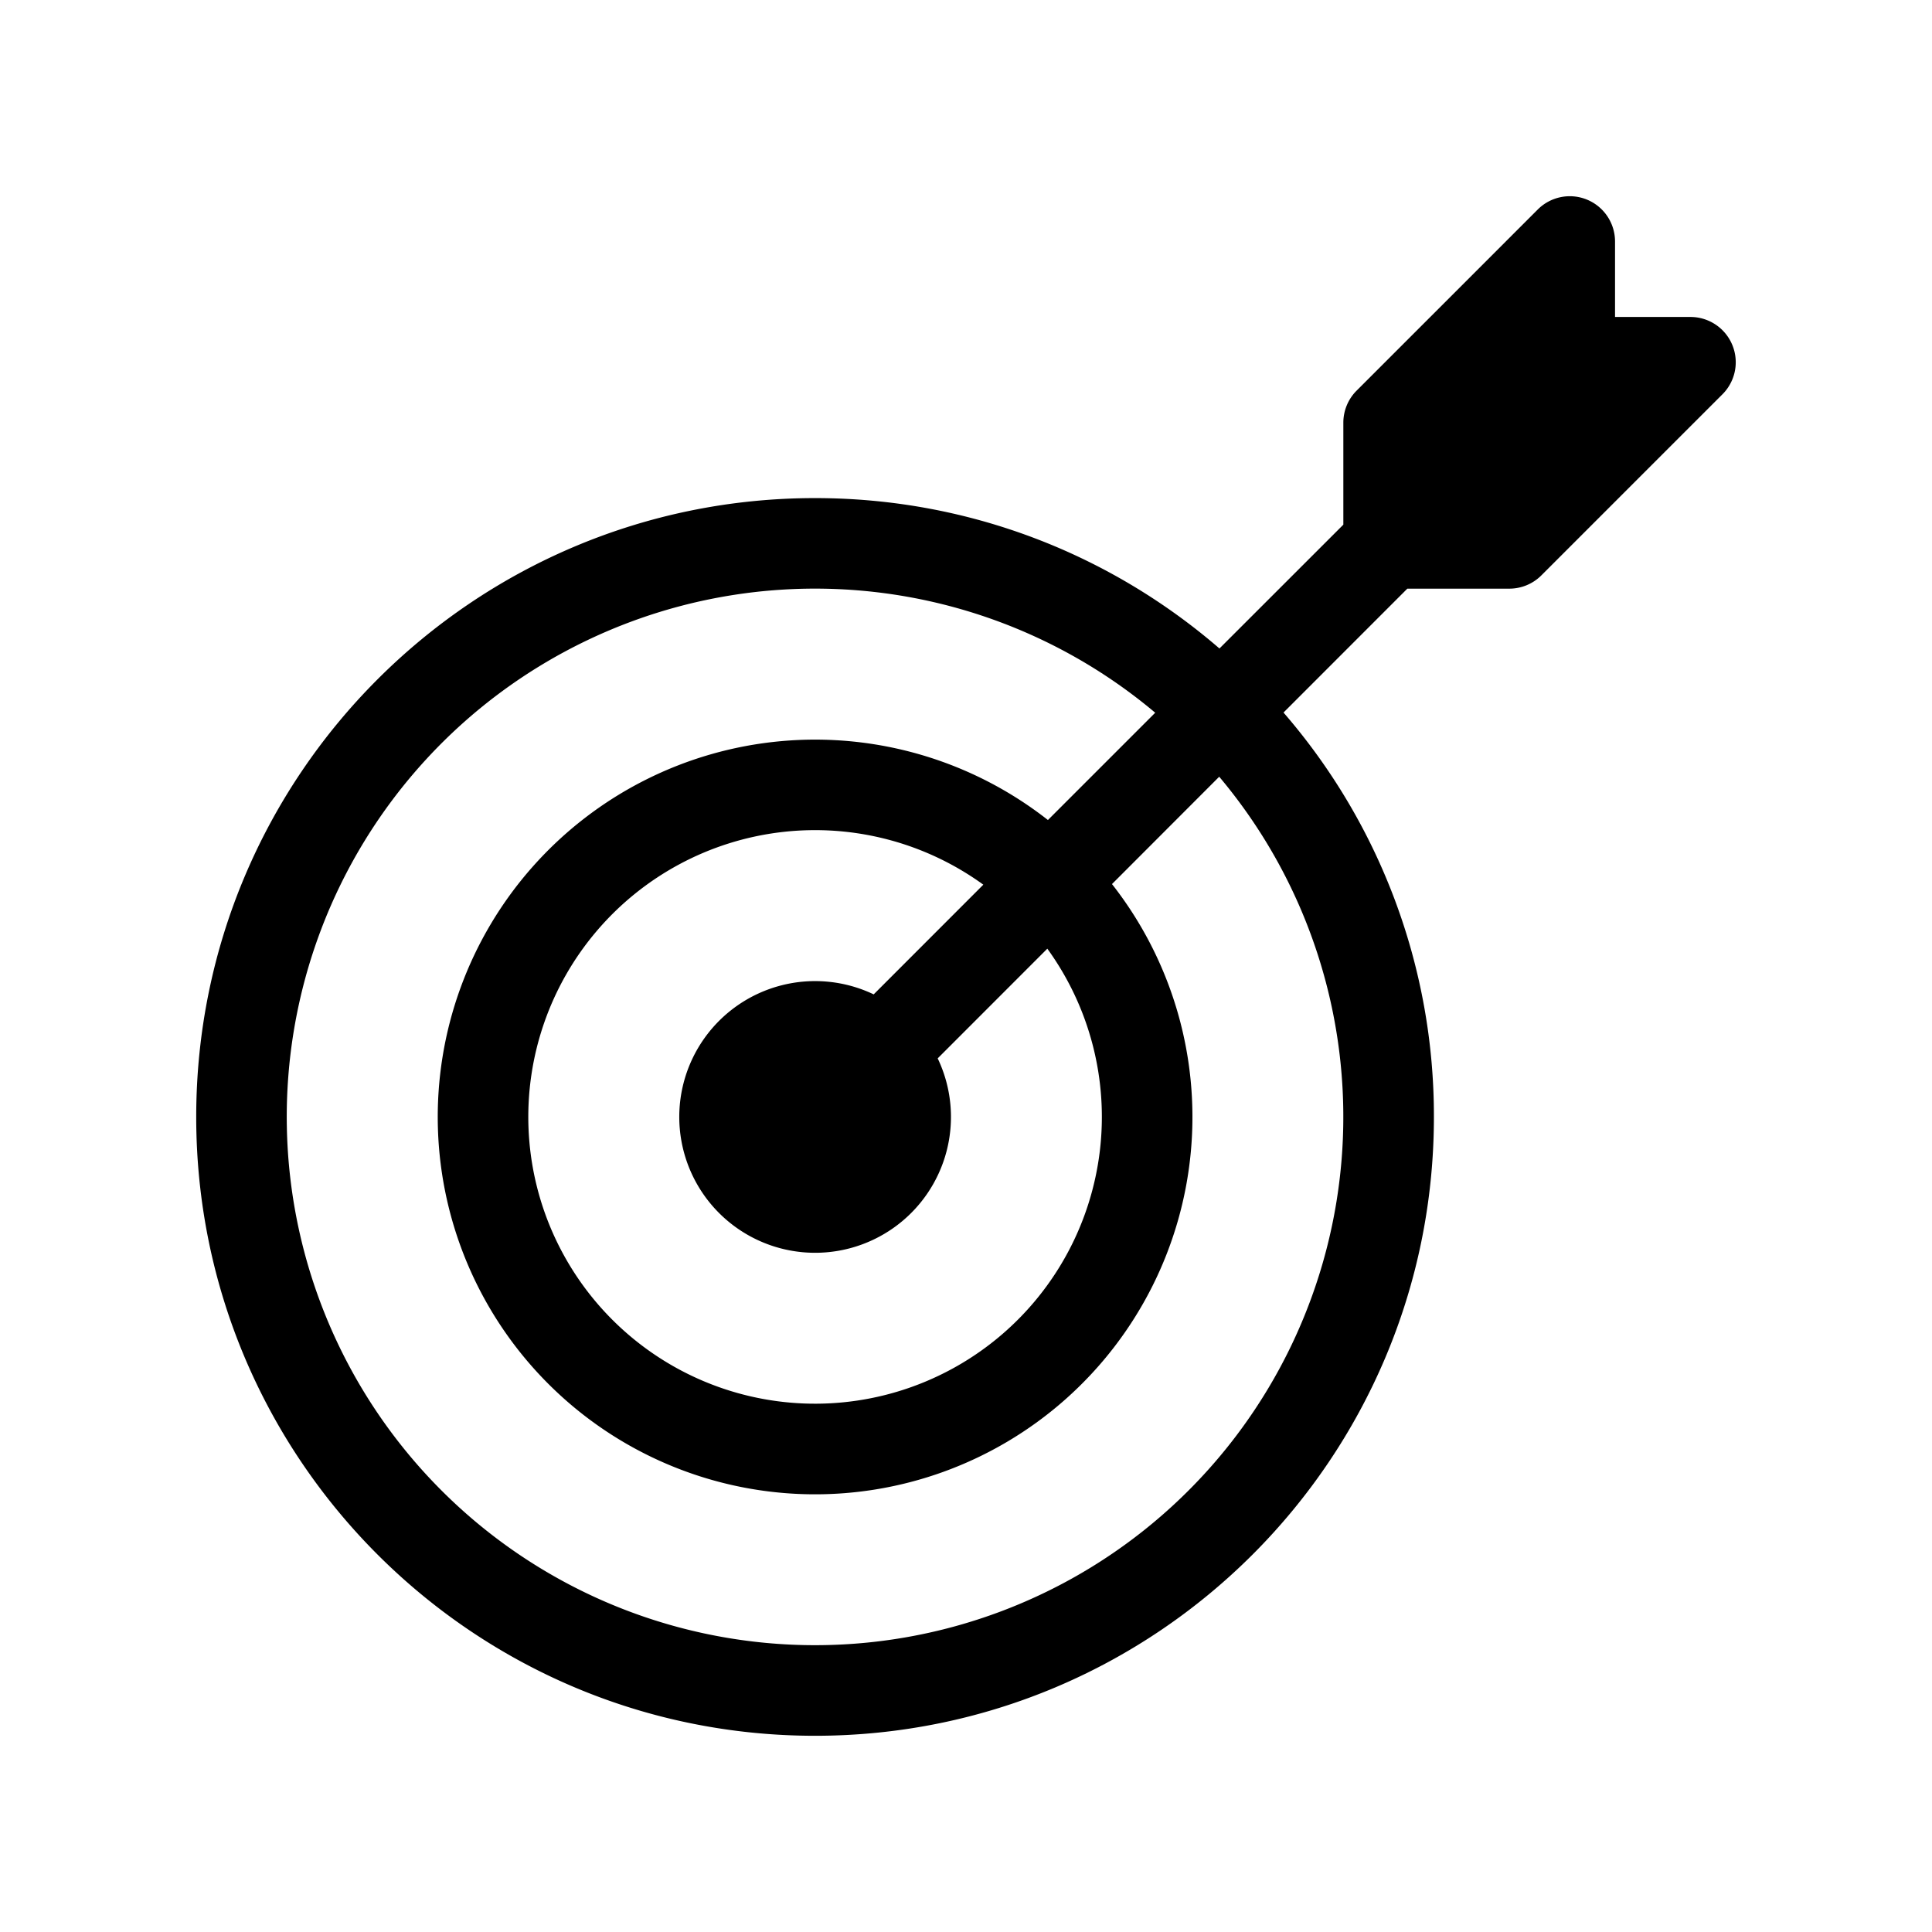 <svg xmlns="http://www.w3.org/2000/svg" width="32" height="32" viewBox="0 0 32 32"><path d="M26.287 3.307A.75.75 0 0 1 26.75 4v1.25H28a.75.75 0 0 1 .53 1.28l-3 3a.75.75 0 0 1-.53.22h-1.69l-2.051 2.052A10.2 10.2 0 0 1 23.75 18.5c0 5.66-4.59 10.25-10.25 10.25S3.25 24.16 3.25 18.5 7.84 8.25 13.5 8.25c2.56 0 4.902.939 6.698 2.491L22.25 8.69V7a.75.75 0 0 1 .22-.53l3-3a.75.75 0 0 1 .817-.163M15.531 17.53a2.25 2.25 0 1 1-1.06-1.06l1.816-1.817a4.75 4.75 0 1 0 1.06 1.06zm1.826-3.948 1.777-1.777a8.75 8.75 0 1 0 1.06 1.06l-1.776 1.778a6.25 6.25 0 1 1-1.06-1.06"/></svg>